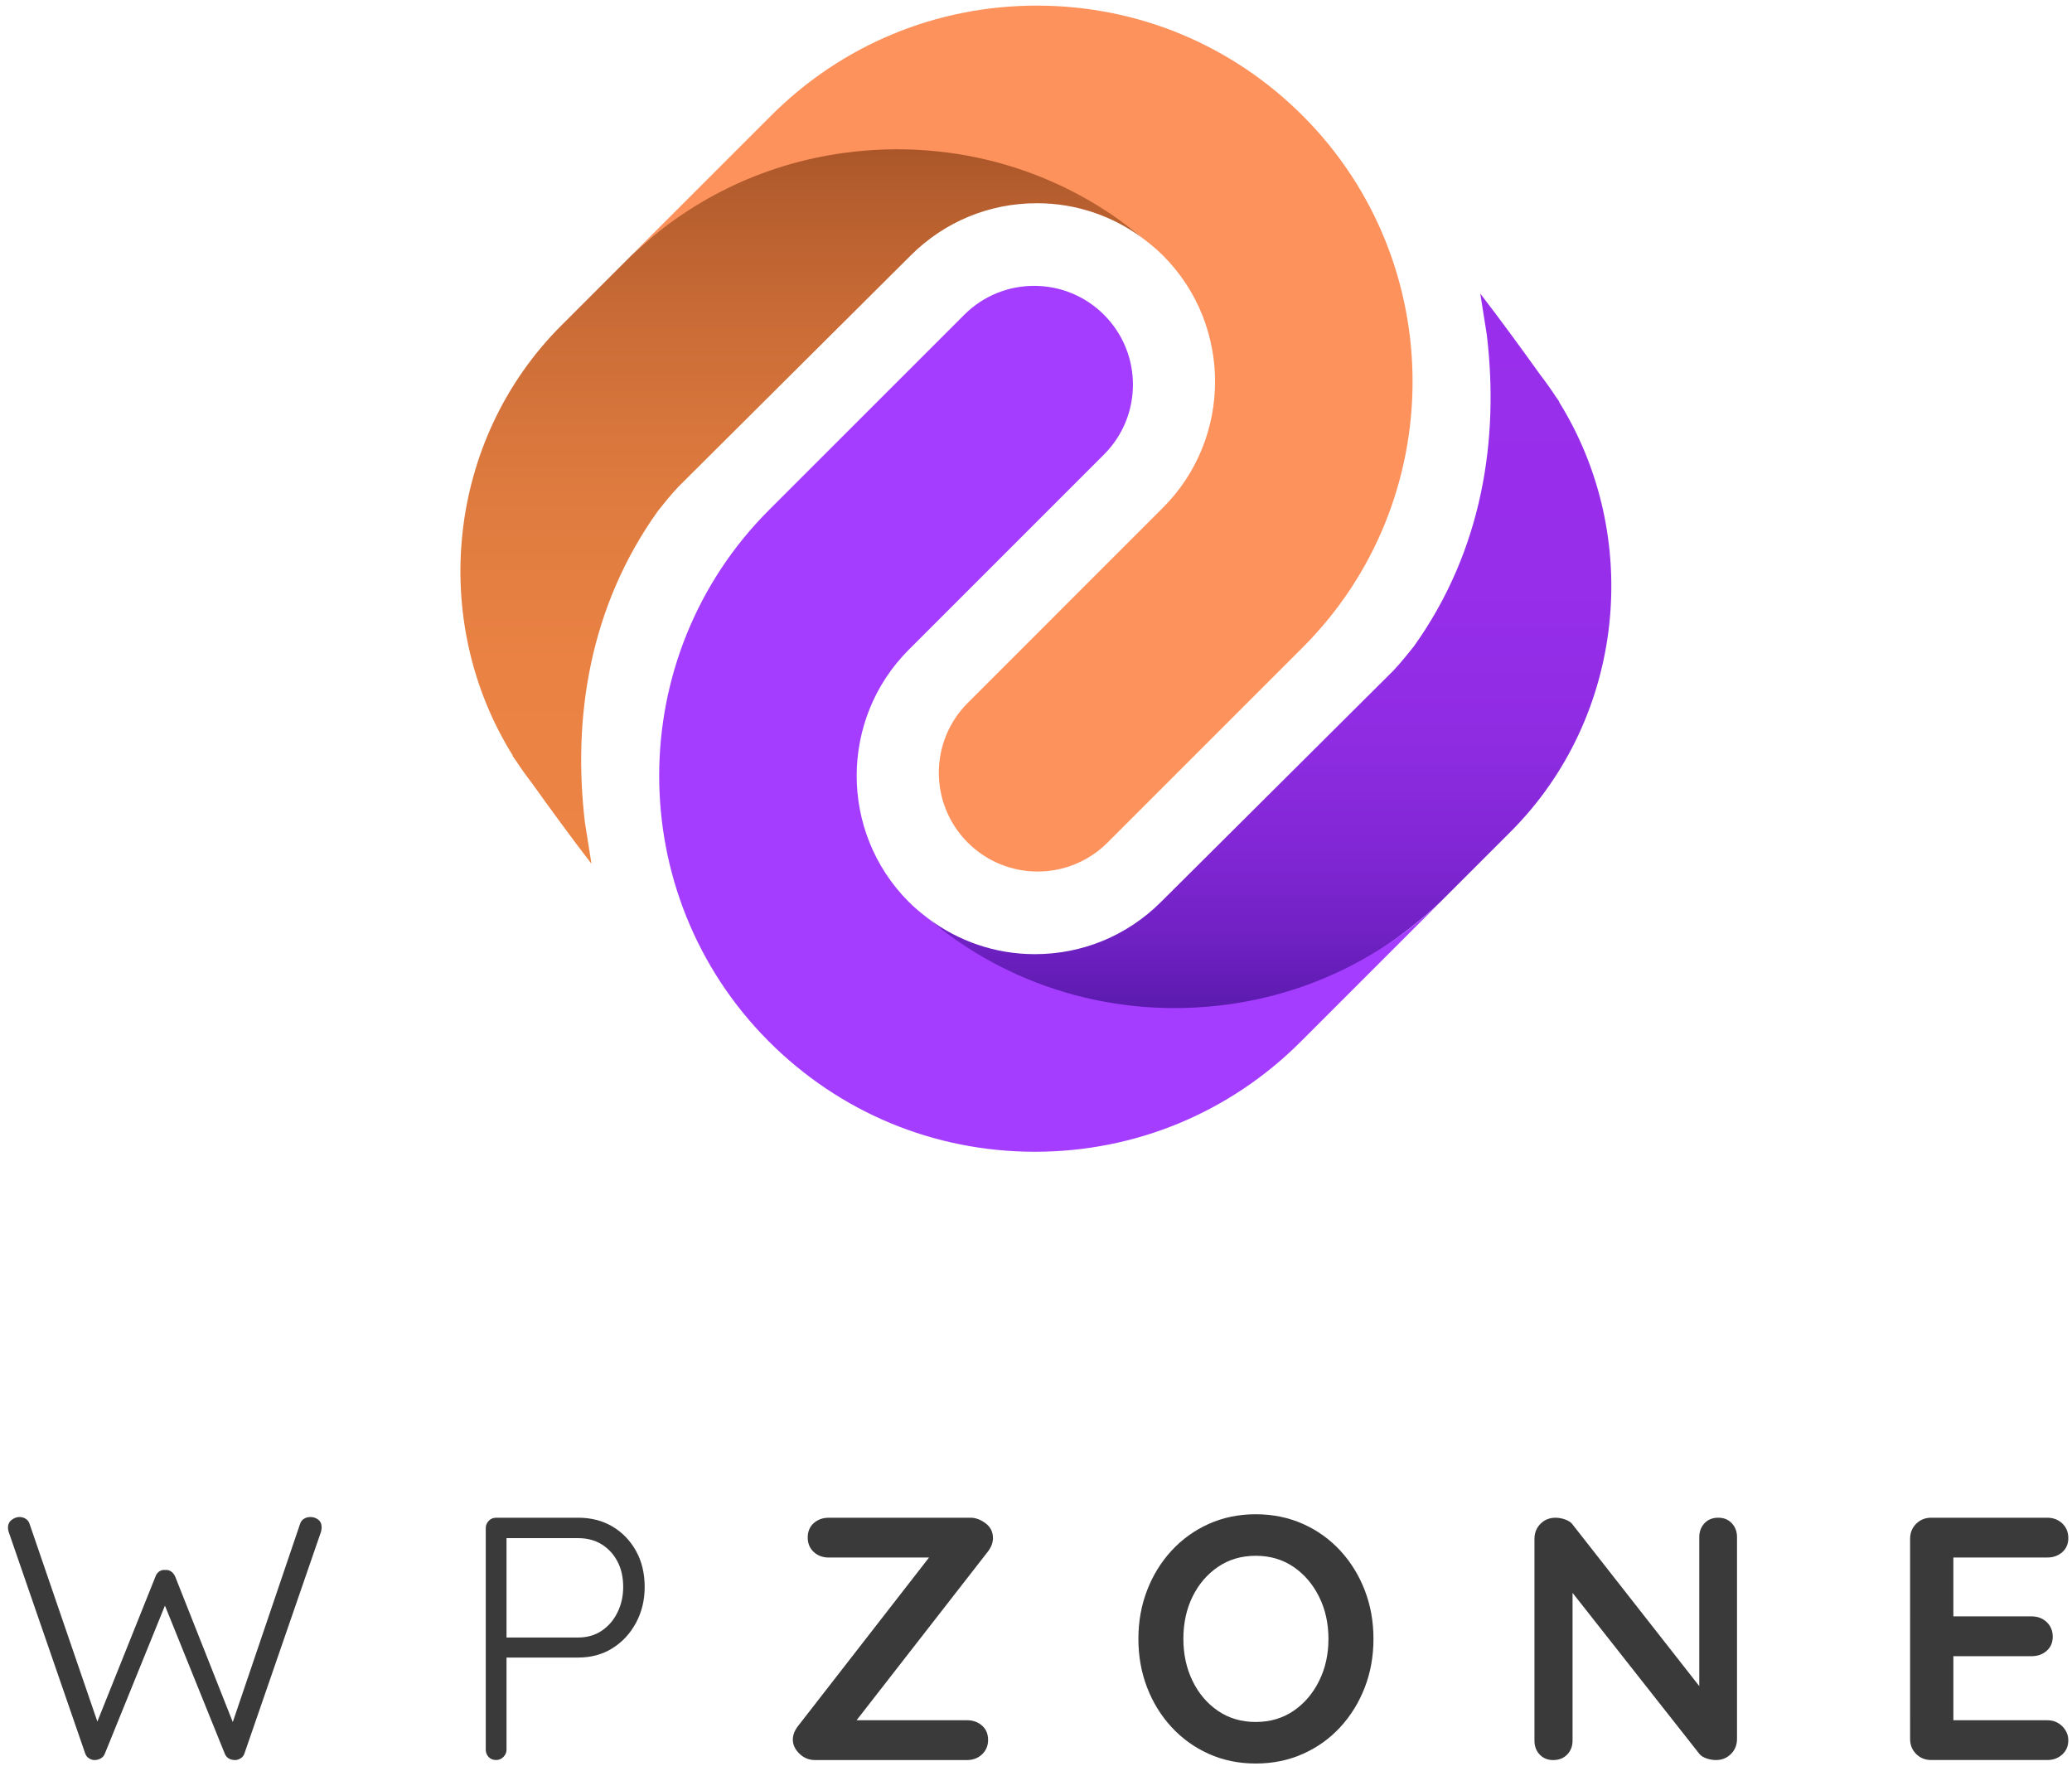 <?xml version="1.0" encoding="utf-8"?>
<!-- Generator: Adobe Illustrator 27.0.1, SVG Export Plug-In . SVG Version: 6.00 Build 0)  -->
<svg version="1.1" id="Warstwa_1" xmlns="http://www.w3.org/2000/svg" xmlns:xlink="http://www.w3.org/1999/xlink" x="0px" y="0px"
	 viewBox="0 0 117 100" style="enable-background:new 0 0 117 100;" xml:space="preserve">
<style type="text/css">
	.st0{fill:url(#SVGID_1_);}
	.st1{fill:#3A3A3A;}
	.st2{fill:none;stroke:#FFFFFF;stroke-width:0.25;stroke-miterlimit:10;}
	.st3{fill:url(#SVGID_00000109741907482853208030000003034084373618176909_);}
	.st4{fill:#A43DFF;}
	.st5{fill:#FD925C;}
	.st6{fill:#1D1D1B;}
	.st7{fill:url(#SVGID_00000177453492731050956160000002377821081934701460_);}
	.st8{fill:#FFFFFF;}
	.st9{fill:url(#SVGID_00000163778557540255731370000015408306780752029604_);}
</style>
<linearGradient id="SVGID_1_" gradientUnits="userSpaceOnUse" x1="1229.085" y1="619.423" x2="1229.085" y2="577.898" gradientTransform="matrix(-1 0 0 -1 1300.759 636.004)">
	<stop  offset="0" style="stop-color:#992FEC"/>
	<stop  offset="0.406" style="stop-color:#972EEA"/>
	<stop  offset="0.601" style="stop-color:#8F2CE2"/>
	<stop  offset="0.75" style="stop-color:#8227D5"/>
	<stop  offset="0.876" style="stop-color:#7021C3"/>
	<stop  offset="0.987" style="stop-color:#5819AB"/>
	<stop  offset="1" style="stop-color:#5518A8"/>
</linearGradient>
<path class="st0" d="M58.439,53.883c-0.004,0-0.009,0-0.015,0
	c-2.222-0.003-4.326-0.731-6.063-2.053c4.516,3.841,9.015,6.992,15.353,6.135
	c4.716-0.637,10.458-3.998,13.648-7.058l3.929-3.929
	c6.494-6.493,7.482-16.703,2.726-24.309l0.045,0.031c0,0-0.079-0.112-0.211-0.3
	c-0.275-0.423-0.571-0.835-0.883-1.241c-0.922-1.288-2.263-3.137-3.381-4.579
	l0.369,2.325c0.701,5.883-0.237,12.162-4.116,17.592
	c-0.2,0.255-0.724,0.913-1.158,1.372L65.561,50.932
	C63.657,52.835,61.129,53.883,58.439,53.883z"/>
<g>
	<path class="st1" d="M17.537,85.669c0.156,0,0.299,0.049,0.43,0.147
		c0.13,0.098,0.195,0.244,0.195,0.439c0,0.079-0.012,0.164-0.038,0.254
		l-4.321,12.513c-0.039,0.117-0.111,0.209-0.216,0.274
		c-0.104,0.065-0.209,0.098-0.312,0.098c-0.131,0-0.248-0.029-0.352-0.088
		c-0.105-0.058-0.183-0.153-0.235-0.283l-3.46-8.563l0.156,0.039l-3.46,8.524
		c-0.052,0.131-0.134,0.225-0.244,0.283c-0.111,0.059-0.225,0.088-0.342,0.088
		c-0.105,0-0.209-0.032-0.312-0.098c-0.105-0.065-0.176-0.157-0.215-0.274
		l-4.321-12.513c-0.027-0.09-0.039-0.169-0.039-0.235
		c0-0.195,0.072-0.345,0.215-0.449c0.143-0.104,0.286-0.157,0.43-0.157
		c0.131,0,0.248,0.033,0.353,0.099c0.104,0.065,0.175,0.156,0.215,0.273
		l3.929,11.457l-0.215,0.02l3.401-8.486c0.039-0.117,0.108-0.212,0.205-0.283
		c0.098-0.072,0.212-0.101,0.342-0.088c0.13-0.012,0.244,0.017,0.342,0.088
		c0.098,0.072,0.172,0.166,0.224,0.283l3.343,8.446l-0.195,0.078l3.91-11.515
		c0.039-0.117,0.111-0.208,0.216-0.273C17.269,85.702,17.393,85.669,17.537,85.669
		z"/>
	<path class="st1" d="M32.648,85.708c0.731,0,1.375,0.166,1.936,0.498
		c0.56,0.333,1.004,0.792,1.33,1.378s0.489,1.265,0.489,2.033
		c0,0.743-0.163,1.418-0.489,2.024s-0.769,1.086-1.33,1.437
		c-0.56,0.352-1.205,0.527-1.936,0.527H28.504l0.098-0.175v5.376
		c0,0.157-0.058,0.293-0.175,0.41s-0.254,0.176-0.411,0.176
		c-0.183,0-0.326-0.059-0.43-0.176c-0.105-0.117-0.157-0.253-0.157-0.41V86.295
		c0-0.157,0.055-0.293,0.166-0.41c0.111-0.117,0.251-0.176,0.42-0.176H32.648z
		 M32.648,92.473c0.509,0,0.952-0.128,1.33-0.382
		c0.378-0.254,0.675-0.599,0.889-1.036c0.216-0.437,0.323-0.915,0.323-1.437
		c0-0.547-0.107-1.026-0.323-1.436c-0.215-0.411-0.512-0.733-0.889-0.968
		c-0.378-0.235-0.821-0.352-1.33-0.352H28.504l0.098-0.156v5.885l-0.117-0.117
		H32.648z"/>
	<path class="st1" d="M54.799,85.708c0.287,0,0.571,0.105,0.851,0.312
		c0.28,0.209,0.42,0.489,0.42,0.841c0,0.248-0.091,0.496-0.274,0.743
		l-7.487,9.619l-0.235-0.078h6.529c0.339,0,0.623,0.101,0.851,0.303
		c0.227,0.202,0.341,0.472,0.341,0.811c0,0.326-0.114,0.597-0.341,0.812
		c-0.228,0.215-0.512,0.323-0.851,0.323H46.021c-0.339,0-0.633-0.12-0.88-0.361
		c-0.248-0.242-0.372-0.505-0.372-0.792c0-0.248,0.091-0.495,0.274-0.743
		l7.507-9.658l0.176,0.117h-5.924c-0.339,0-0.623-0.104-0.85-0.312
		c-0.228-0.209-0.342-0.483-0.342-0.821c0-0.339,0.114-0.609,0.342-0.812
		c0.227-0.202,0.511-0.303,0.85-0.303H54.799z"/>
	<path class="st1" d="M77.556,92.551c0,0.978-0.163,1.89-0.489,2.737
		c-0.326,0.848-0.786,1.593-1.378,2.239c-0.594,0.646-1.297,1.151-2.111,1.515
		c-0.815,0.364-1.705,0.547-2.669,0.547c-0.964,0-1.851-0.183-2.659-0.547
		c-0.807-0.364-1.508-0.87-2.102-1.515c-0.593-0.646-1.052-1.391-1.377-2.239
		c-0.326-0.847-0.489-1.759-0.489-2.737c0-0.978,0.163-1.89,0.489-2.737
		c0.325-0.847,0.785-1.593,1.377-2.239c0.594-0.646,1.294-1.15,2.102-1.515
		c0.809-0.364,1.695-0.547,2.659-0.547c0.964,0,1.855,0.183,2.669,0.547
		c0.814,0.365,1.517,0.87,2.111,1.515c0.593,0.646,1.052,1.392,1.378,2.239
		C77.393,90.661,77.556,91.573,77.556,92.551z M75.014,92.551
		c0-0.873-0.175-1.665-0.528-2.376c-0.352-0.71-0.833-1.273-1.446-1.691
		c-0.613-0.417-1.323-0.626-2.132-0.626c-0.809,0-1.518,0.209-2.131,0.626
		c-0.612,0.417-1.092,0.978-1.437,1.681c-0.345,0.704-0.518,1.499-0.518,2.385
		c0,0.873,0.173,1.665,0.518,2.376c0.346,0.71,0.825,1.273,1.437,1.691
		c0.612,0.417,1.322,0.626,2.131,0.626c0.808,0,1.518-0.209,2.132-0.626
		c0.612-0.417,1.094-0.981,1.446-1.691C74.839,94.216,75.014,93.424,75.014,92.551z
		"/>
	<path class="st1" d="M97.027,85.708c0.313,0,0.568,0.105,0.763,0.312
		c0.195,0.209,0.294,0.469,0.294,0.783v11.398c0,0.339-0.115,0.623-0.342,0.85
		c-0.228,0.228-0.512,0.342-0.851,0.342c-0.169,0-0.341-0.029-0.518-0.088
		c-0.175-0.058-0.309-0.14-0.401-0.244l-7.683-9.756l0.509-0.312v9.306
		c0,0.313-0.102,0.574-0.303,0.783c-0.202,0.209-0.466,0.312-0.792,0.312
		c-0.312,0-0.567-0.104-0.763-0.312c-0.195-0.209-0.293-0.469-0.293-0.783V86.901
		c0-0.338,0.114-0.622,0.341-0.85c0.228-0.228,0.512-0.342,0.851-0.342
		c0.183,0,0.372,0.036,0.567,0.108s0.339,0.179,0.431,0.322l7.448,9.502
		l-0.332,0.235v-9.071c0-0.313,0.098-0.574,0.294-0.783
		C96.441,85.813,96.702,85.708,97.027,85.708z"/>
	<path class="st1" d="M109.051,85.708h6.549c0.339,0,0.623,0.108,0.851,0.323
		c0.227,0.215,0.341,0.492,0.341,0.83c0,0.326-0.114,0.591-0.341,0.792
		c-0.228,0.202-0.512,0.303-0.851,0.303h-5.474l0.175-0.332v3.812l-0.156-0.156
		h4.575c0.338,0,0.622,0.107,0.85,0.322c0.228,0.216,0.342,0.493,0.342,0.831
		c0,0.326-0.114,0.59-0.342,0.792s-0.512,0.303-0.85,0.303h-4.517l0.098-0.157
		v3.949l-0.156-0.175h5.454c0.339,0,0.623,0.114,0.851,0.341
		c0.227,0.228,0.341,0.493,0.341,0.792c0,0.326-0.114,0.594-0.341,0.802
		c-0.228,0.209-0.512,0.312-0.851,0.312h-6.549c-0.339,0-0.623-0.114-0.851-0.342
		c-0.227-0.227-0.341-0.511-0.341-0.85V86.901c0-0.338,0.114-0.622,0.341-0.85
		C108.428,85.823,108.712,85.708,109.051,85.708z"/>
</g>
<linearGradient id="SVGID_00000135657907041835873490000011637200349657247114_" gradientUnits="userSpaceOnUse" x1="45.312" y1="48.778" x2="45.312" y2="7.583">
	<stop  offset="0" style="stop-color:#EC8444"/>
	<stop  offset="0.277" style="stop-color:#E98243"/>
	<stop  offset="0.504" style="stop-color:#DF7B3F"/>
	<stop  offset="0.713" style="stop-color:#CD6E38"/>
	<stop  offset="0.911" style="stop-color:#B65E2E"/>
	<stop  offset="1" style="stop-color:#A85429"/>
</linearGradient>
<path style="fill:url(#SVGID_00000135657907041835873490000011637200349657247114_);" d="M58.547,11.476
	c0.004,0,0.009,0,0.015,0c2.222,0.003,4.326,0.731,6.063,2.053
	C60.109,9.688,54.565,6.881,48.227,7.738c-4.716,0.637-9.413,3.654-12.603,6.714
	l-3.929,3.929c-6.494,6.493-7.482,16.703-2.726,24.309l-0.045-0.031
	c0,0,0.079,0.112,0.211,0.3c0.275,0.423,0.571,0.835,0.883,1.241
	c0.922,1.288,2.263,3.137,3.381,4.579l-0.369-2.325
	C32.329,40.57,33.267,34.291,37.147,28.861c0.2-0.255,0.724-0.913,1.158-1.372
	l13.121-13.063C53.329,12.524,55.857,11.476,58.547,11.476z"/>
<path class="st4" d="M43.382,58.78c4.007,4.03,9.343,6.254,15.026,6.262
	c0.01,0,0.021,0,0.031,0c5.67,0,11-2.208,15.011-6.218l7.406-7.406
	l-0.002-0.002l0.508-0.508c-3.19,3.06-7.336,5.181-12.052,5.818
	c-6.339,0.857-12.434-1.054-16.949-4.896c0,0,0.001,0,0.001,0
	c-0.371-0.282-0.732-0.582-1.066-0.919c-3.903-3.927-3.894-10.307,0.021-14.222
	l11.022-11.022c2.18-2.179,2.18-5.712,0-7.891
	c-1.089-1.089-2.517-1.634-3.945-1.634s-2.856,0.545-3.945,1.634L43.426,28.798
	C35.172,37.052,35.152,50.502,43.382,58.78z"/>
<path class="st5" d="M73.604,6.579c-4.007-4.03-9.343-6.254-15.026-6.262
	c-0.01,0-0.021,0-0.031,0c-5.67,0-11,2.208-15.011,6.218l-7.406,7.406
	l0.002,0.002l-0.508,0.508c3.19-3.06,7.336-5.181,12.052-5.818
	c6.339-0.857,12.434,1.054,16.949,4.896c-0-0-0.001-0-0.001-0
	c0.371,0.282,0.732,0.582,1.066,0.919c3.903,3.927,3.894,10.307-0.021,14.222
	L54.648,39.692c-2.18,2.179-2.18,5.712,0,7.891
	c1.089,1.089,2.517,1.634,3.945,1.634c1.428,0,2.856-0.545,3.945-1.634
	l11.022-11.022C81.814,28.307,81.834,14.857,73.604,6.579z"/>
</svg>
